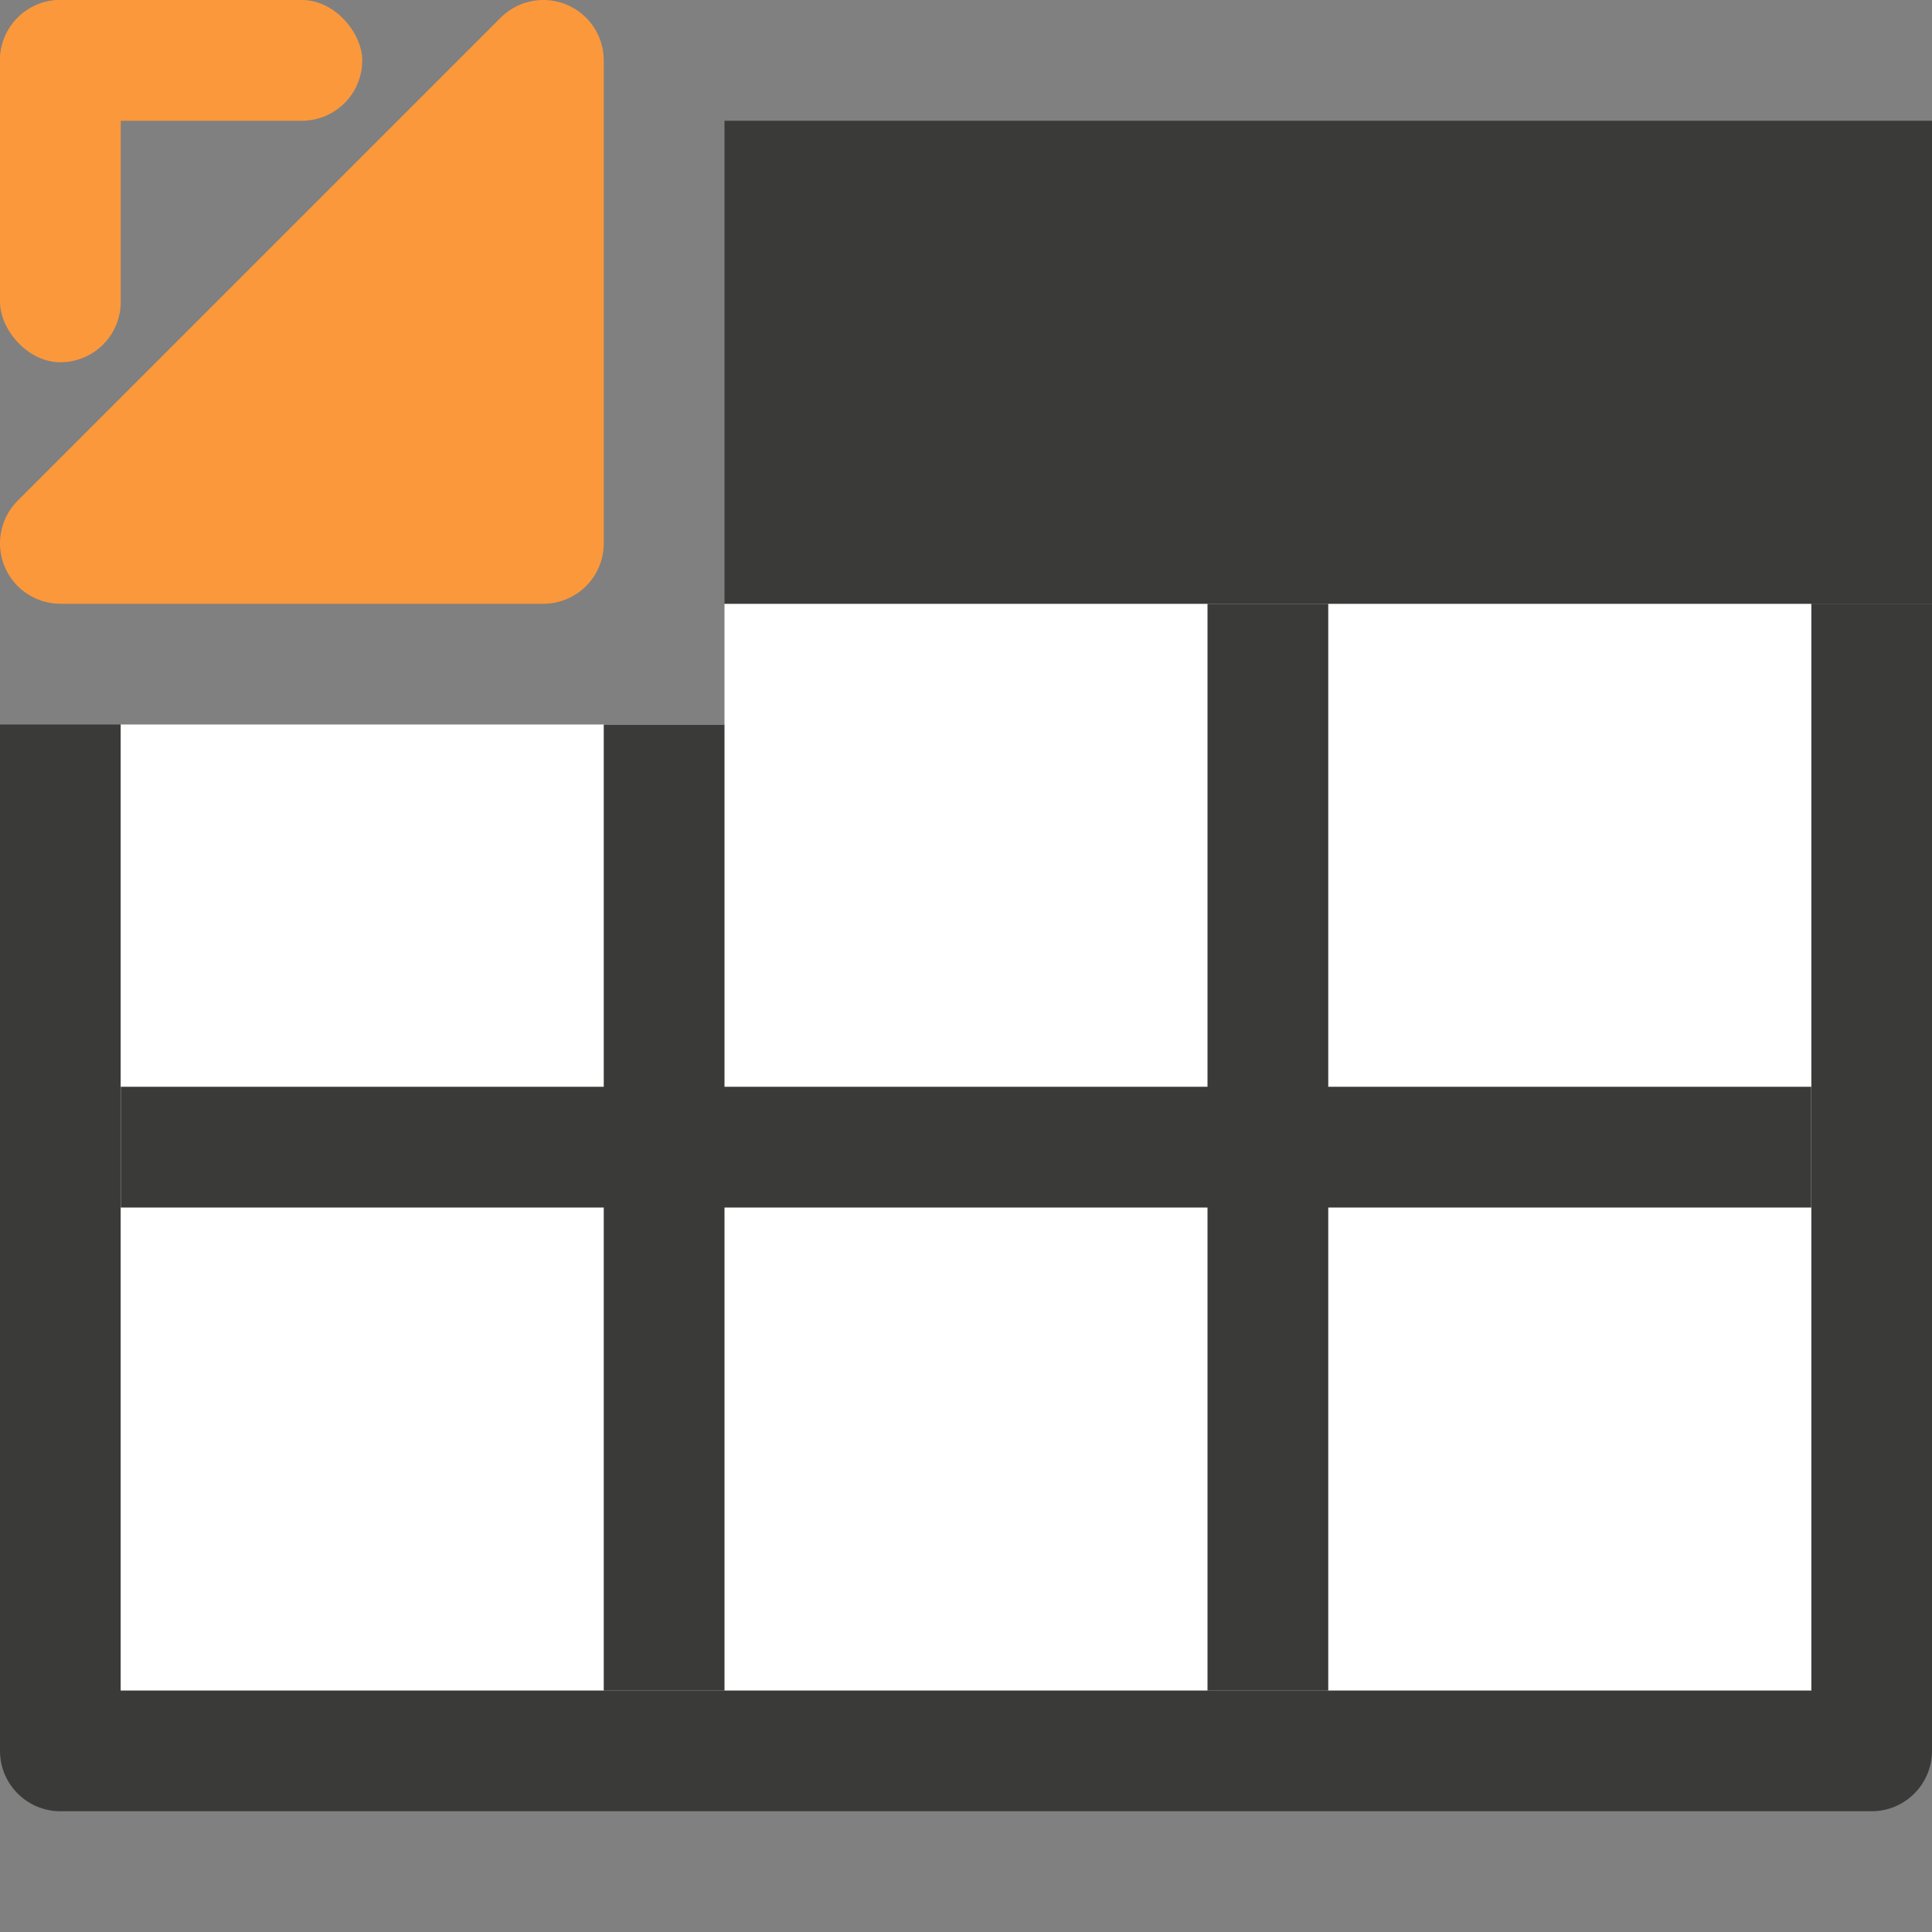 <svg viewBox="0 0 16 16" xmlns="http://www.w3.org/2000/svg"><rect x="0" y="0" width="16" height="16" fill="#808080" stroke="none"/><path d="m6 5v1h-5v8h14v-9z" fill="#fff"/><path d="m10 5v4h-4v-3h-1v3h-4v1h4v4h1v-4h4v4h1v-4h4v-1h-4v-4zm5.002 0v9.002h-14.004v-8.002h-.998v8.5c-0.0.276.224.5.5.5h15c.276 0.0.5-.224.5-.5v-9.5z" fill="#3a3a38"/><path d="m6 1v4h10v-4z" fill="#3a3a38"/><g fill="#fb983b"><rect height="1" ry=".5" width="3"/><rect height="3" rx=".5" width="1"/><path d="m.5 4.5 4-4v4z" fill-rule="evenodd" stroke="#fb983b" stroke-linecap="round" stroke-linejoin="round"/></g></svg>